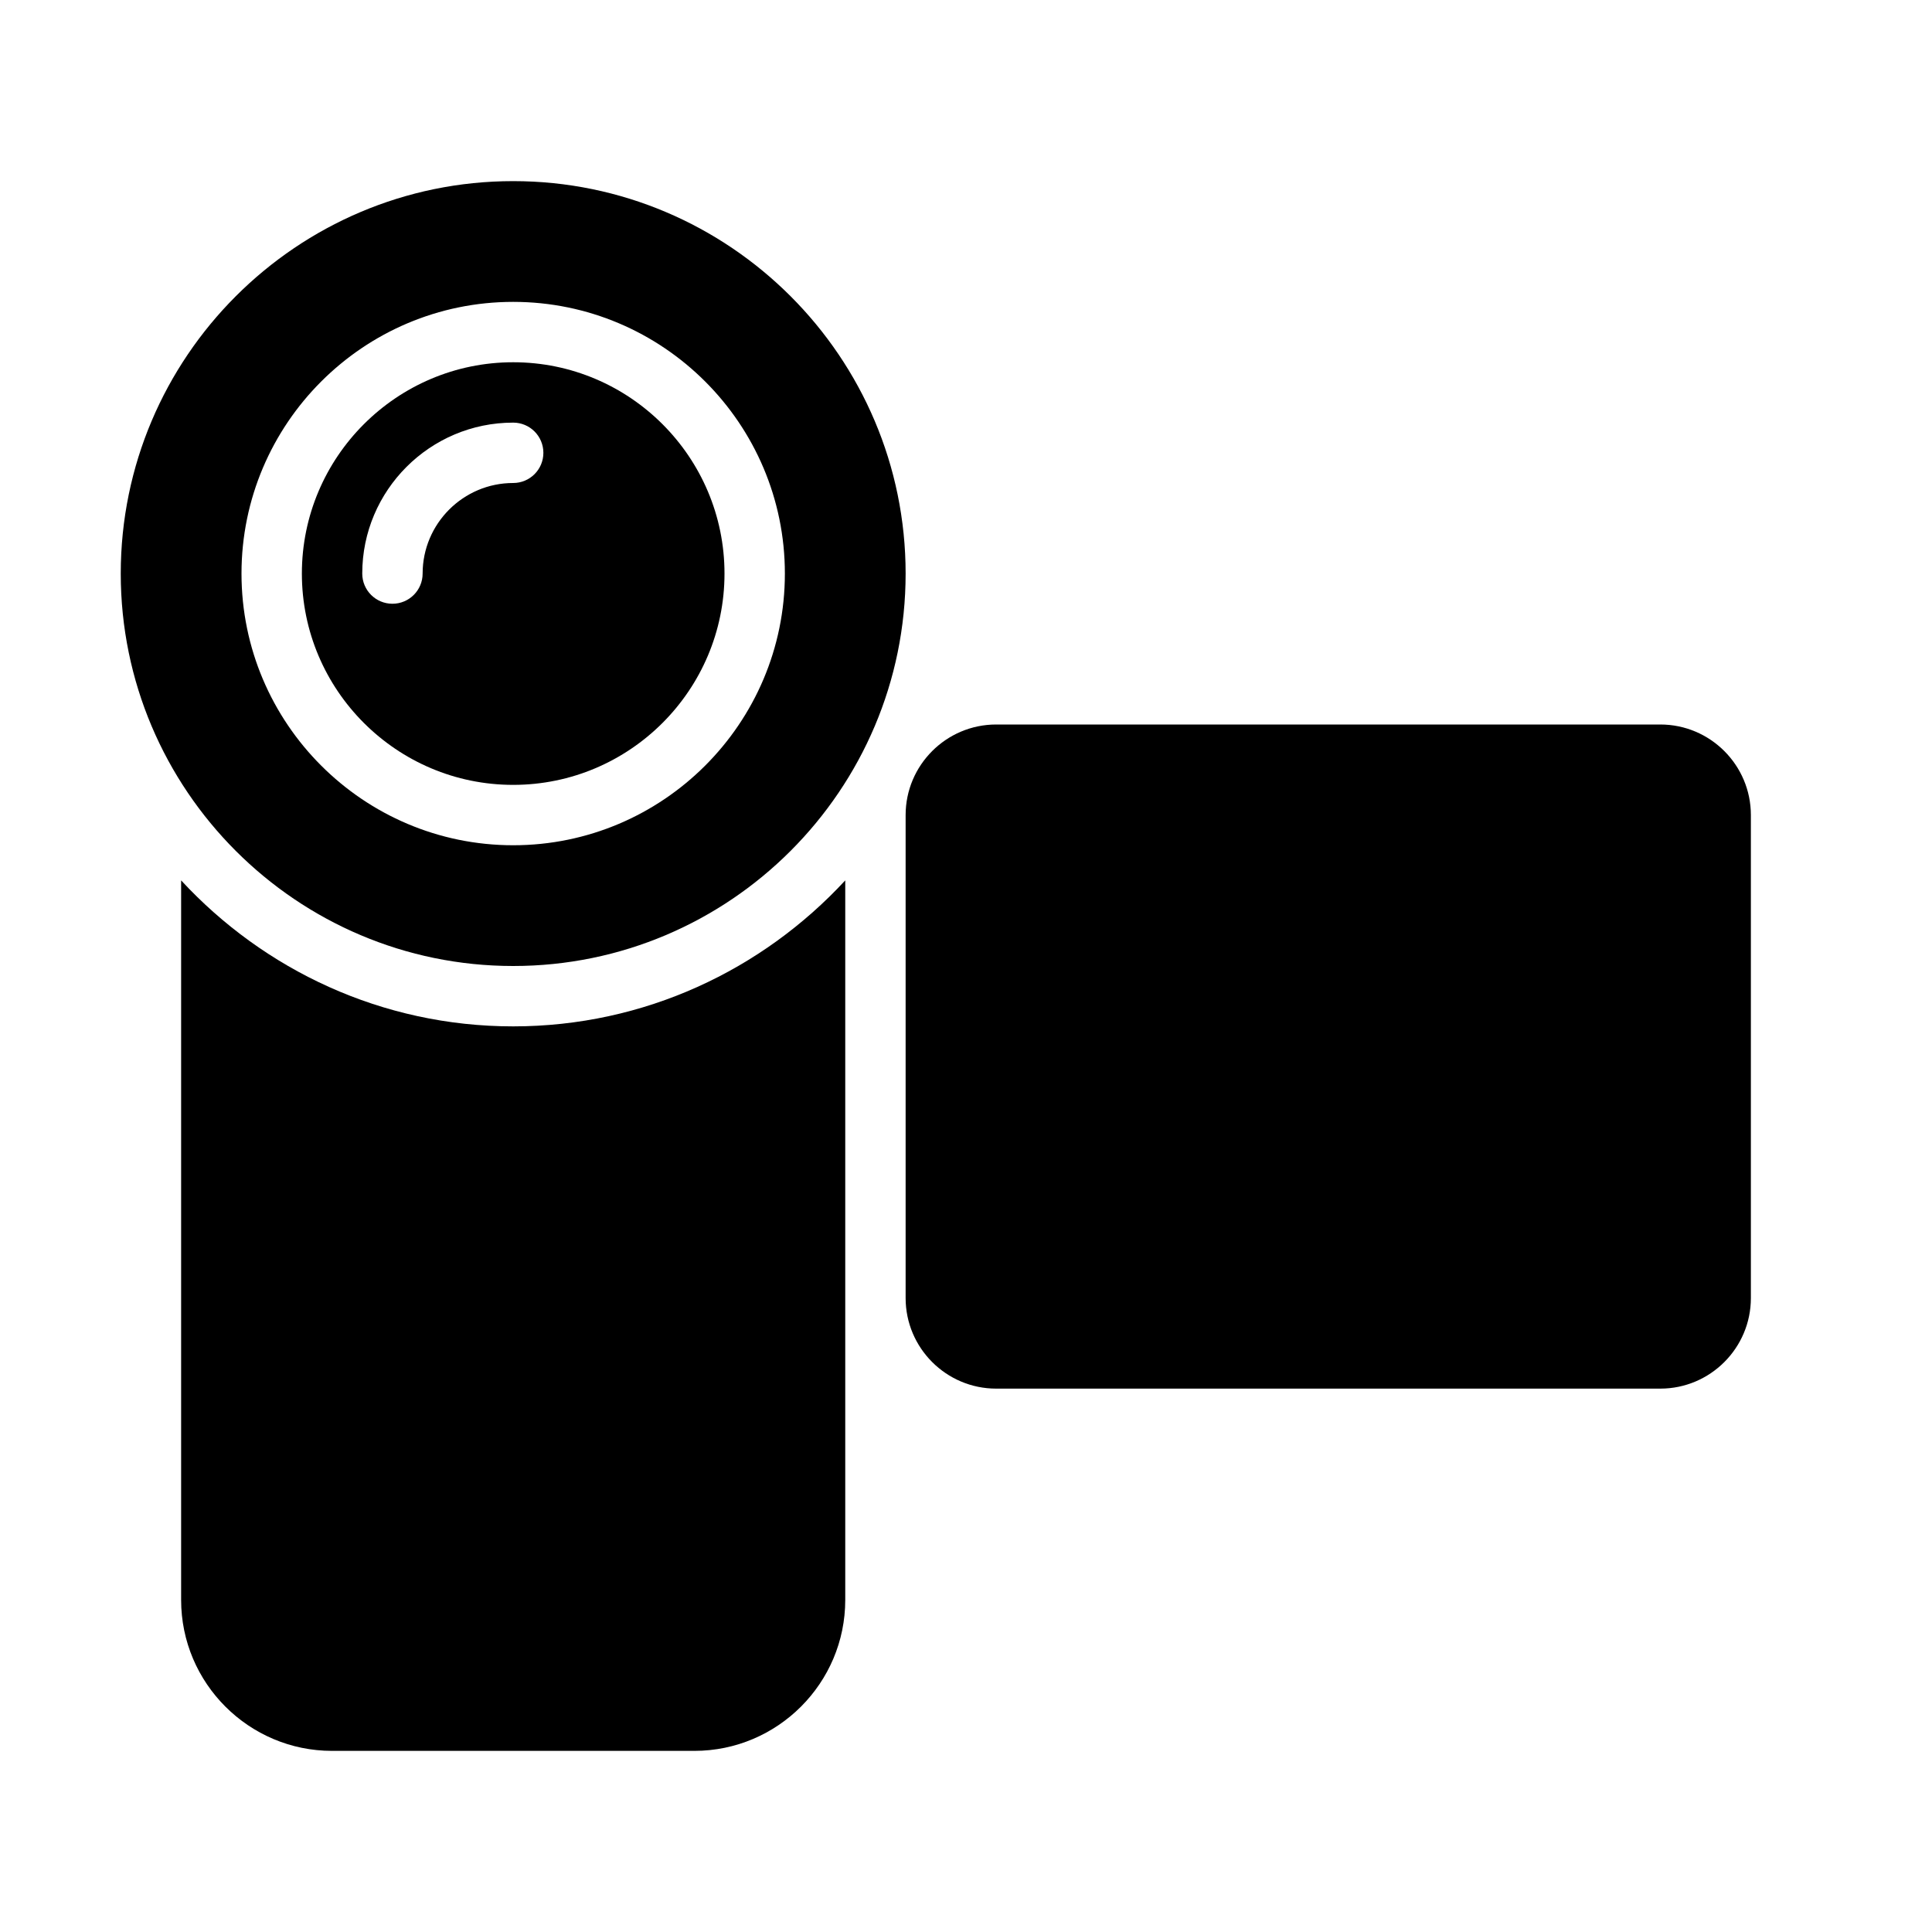 <?xml version="1.0" encoding="UTF-8" standalone="no"?>
<svg width="64px" height="64px" viewBox="0 0 64 64" version="1.1" xmlns="http://www.w3.org/2000/svg" xmlns:xlink="http://www.w3.org/1999/xlink">
    <!-- Generator: Sketch 3.7.2 (28276) - http://www.bohemiancoding.com/sketch -->
    <title>vid-camera-2</title>
    <desc>Created with Sketch.</desc>
    <defs></defs>
    <g id="64px-Glyph" stroke="none" stroke-width="1" fill="none" fill-rule="evenodd">
        <g id="vid-camera-2" fill="#000000">
            <path d="M17,16 C15.346,16 14,17.346 14,19 C14,19.553 13.552,20 13,20 C12.448,20 12,19.553 12,19 C12,16.243 14.243,14 17,14 C17.552,14 18,14.447 18,15 C18,15.553 17.552,16 17,16 M17,12 C13.14,12 10,15.141 10,19 C10,22.859 13.14,26 17,26 C20.86,26 24,22.859 24,19 C24,15.141 20.86,12 17,12" id="Fill-417"></path>
            <path d="M17,28 C12.038,28 8,23.963 8,19 C8,14.037 12.038,10 17,10 C21.962,10 26,14.037 26,19 C26,23.963 21.962,28 17,28 M17,6 C9.831,6 4,11.832 4,19 C4,26.168 9.831,32 17,32 C24.169,32 30,26.168 30,19 C30,11.832 24.169,6 17,6" id="Fill-418"></path>
            <path d="M17,34 C12.652,34 8.742,32.129 6,29.164 L6,53 C6,55.757 8.243,58 11,58 L23,58 C25.757,58 28,55.757 28,53 L28,29.164 C25.258,32.129 21.348,34 17,34" id="Fill-419"></path>
            <path d="M55,46 L33,46 C31.346,46 30,44.654 30,43 L30,27 C30,25.346 31.346,24 33,24 L55,24 C56.654,24 58,25.346 58,27 L58,43 C58,44.654 56.654,46 55,46" id="Fill-420"></path>
        </g>
    </g>
</svg>